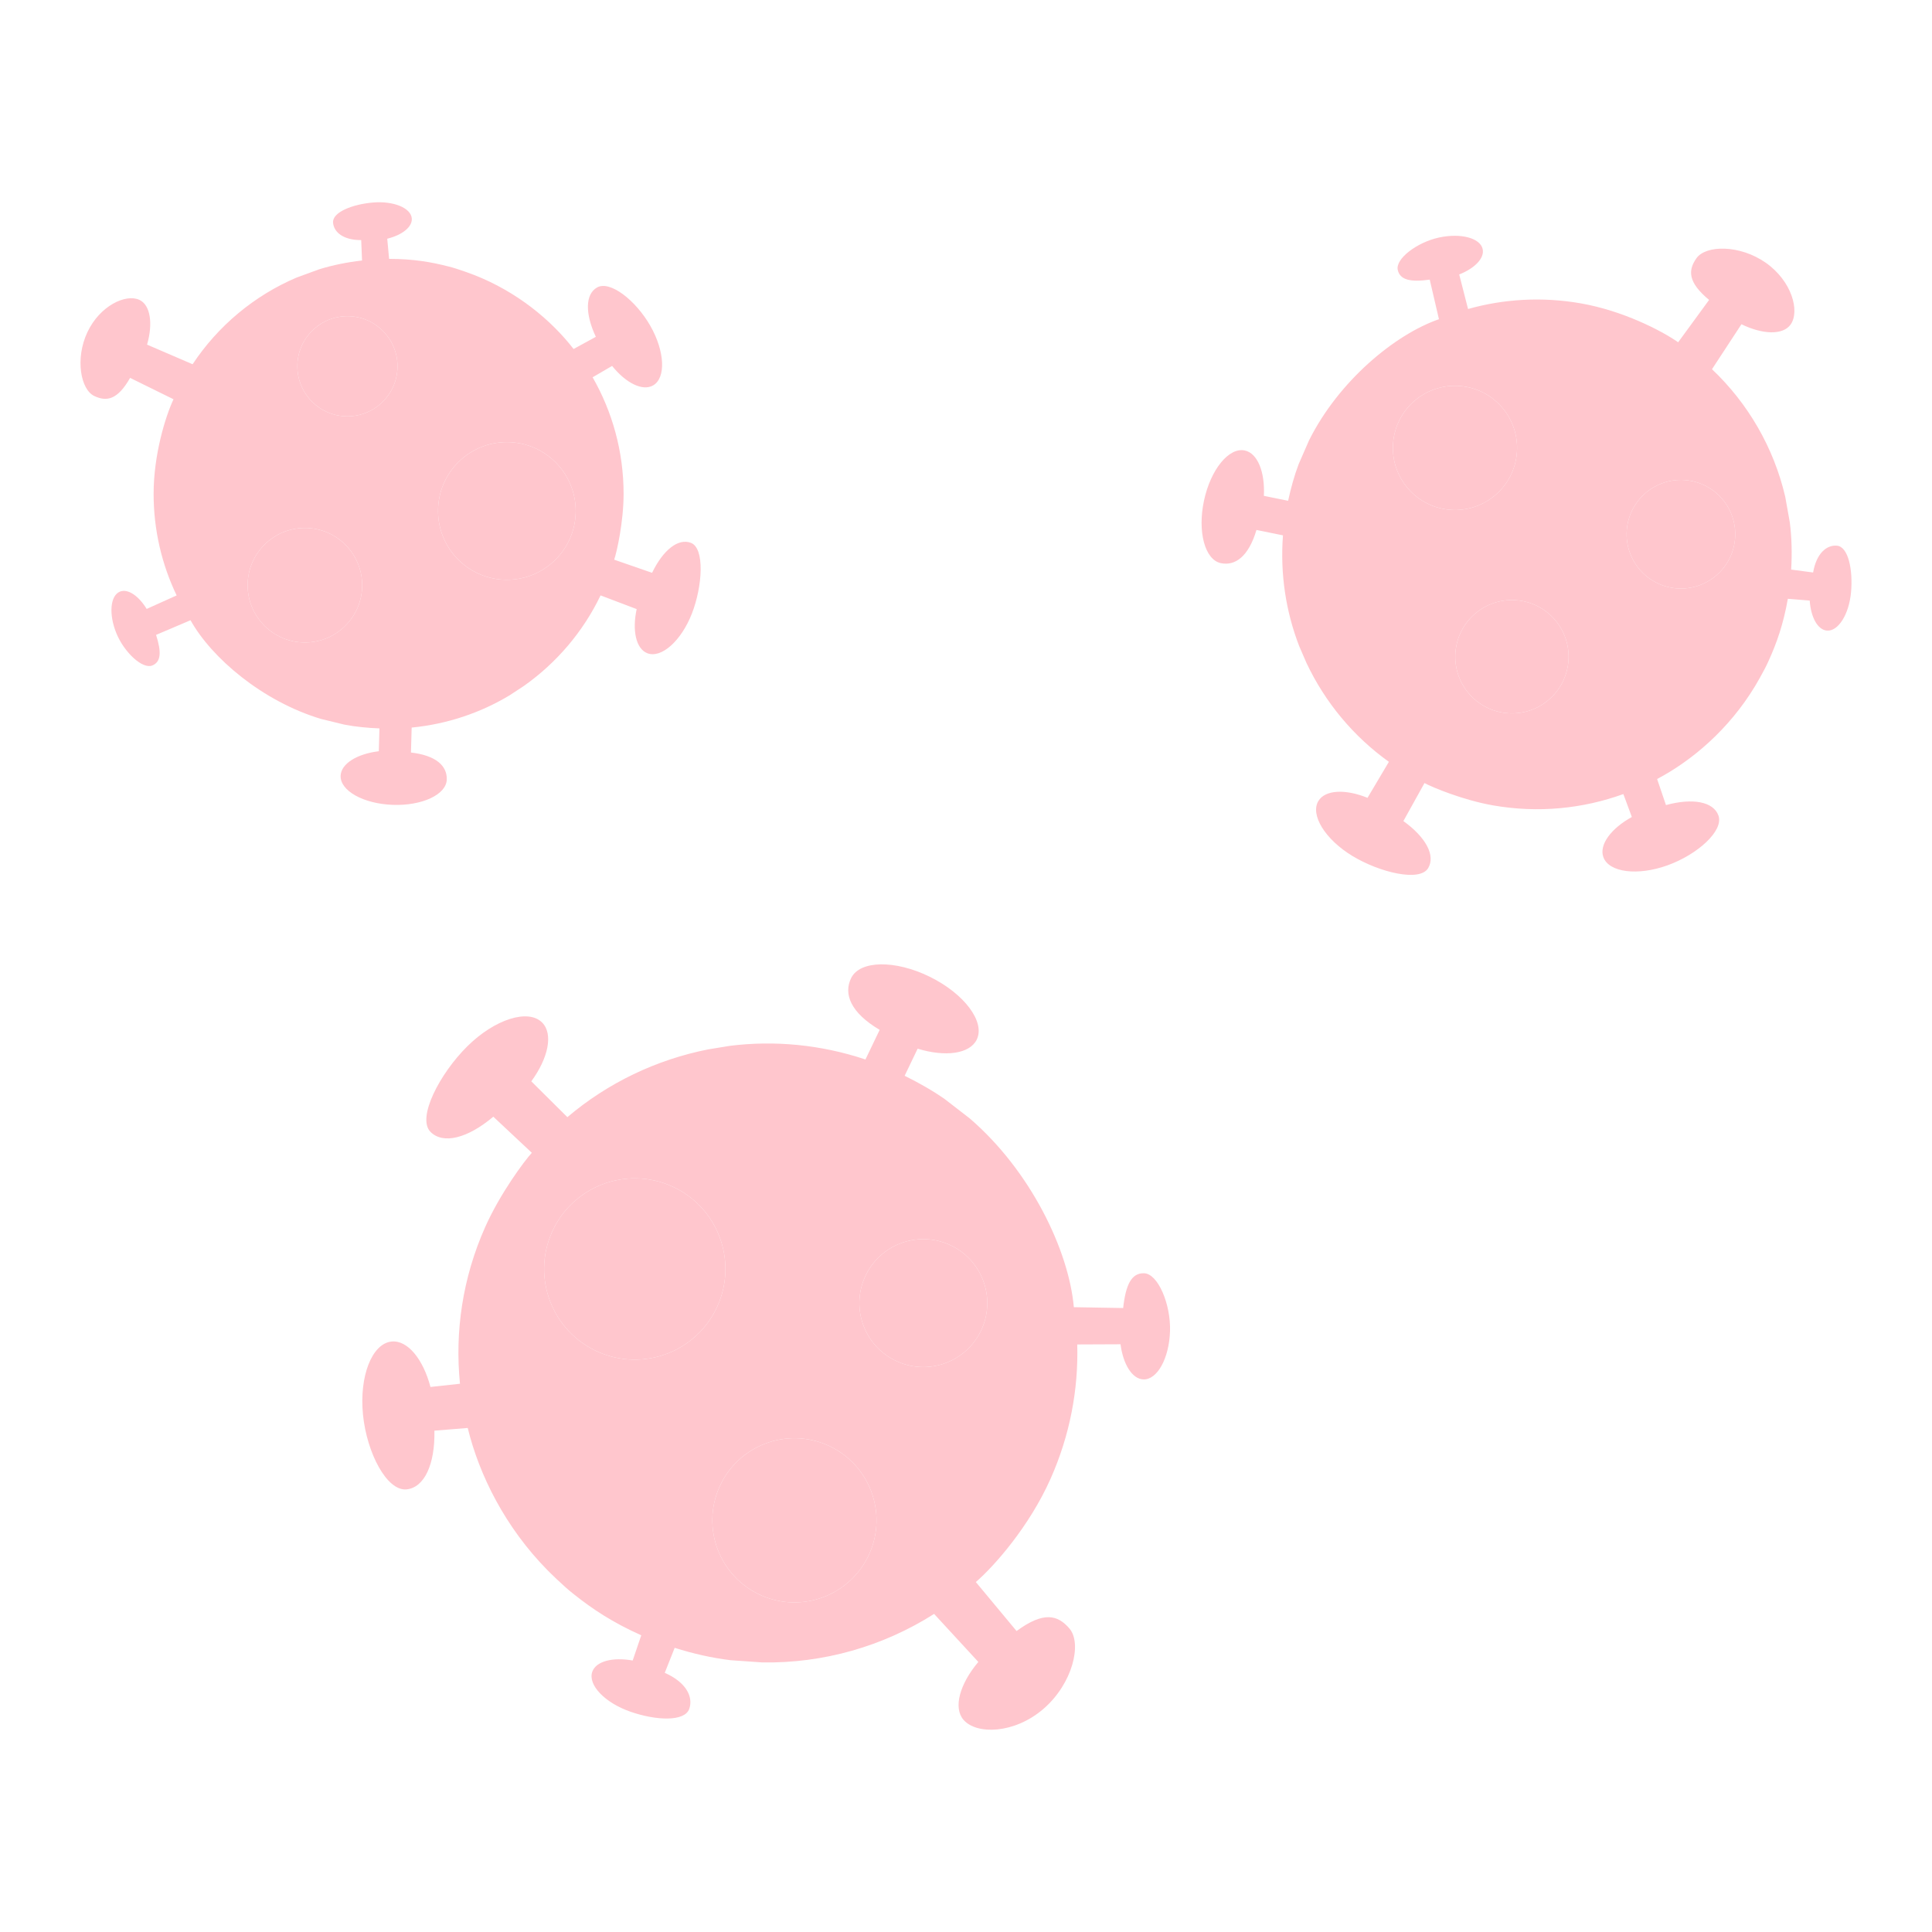 <?xml version="1.0" standalone="no"?>
<svg version="1.1" id="downloadSvg" xmlns="http://www.w3.org/2000/svg" xmlns:xlink="http://www.w3.org/1999/xlink" x="0px" y="0px" viewBox="0 0 1200 1200" enable-background="new 0 0 1200 1200" xml:space="preserve" height="512" width="512">
<g>
	<path fill="#C02B3F" d="M277.493,484.253c0.309-8.429-6.479-15.023-22.232-16.849l0.429-15.49&#10;&#9;&#9;c22.135-2.161,42.841-9.189,60.96-20.119l8.742-5.747c20.293-14.317,36.793-33.65,47.632-56.233l22.424,8.503&#10;&#9;&#9;c-2.867,13.272-0.435,24.663,6.614,27.406c8.683,3.379,21.076-7.643,27.684-24.62c6.607-16.976,8.112-40.541-0.572-43.92&#10;&#9;&#9;c-7.858-3.059-17.257,4.322-24.156,18.602l-23.527-8.158c1.662-4.926,5.836-23.583,5.836-40.894&#10;&#9;&#9;c0-26.356-7.022-51.057-19.243-72.399l12.099-7.051c8.51,10.582,18.893,15.86,25.46,12.108c8.091-4.62,7.326-21.189-1.708-37.008&#10;&#9;&#9;c-9.035-15.818-25.044-28.427-33.133-23.807c-7.323,4.183-7.469,16.286-0.712,30.632l-13.832,7.564&#10;&#9;&#9;c-14.008-18.104-35.265-35.611-61.743-45.972c0,0-9.892-3.839-15.994-5.295c-10.829-2.803-21.946-4.692-36.844-4.72l-1.154-12.514&#10;&#9;&#9;c9.255-2.28,15.689-7.324,15.248-12.614c-0.543-6.517-11.313-10.938-24.055-9.876c-12.742,1.063-25.389,6.016-24.847,12.532&#10;&#9;&#9;c0.493,5.9,6.346,10.862,17.477,10.813l0.528,12.677c-9.112,1.029-18.001,2.799-26.526,5.425l-14.004,5.111&#10;&#9;&#9;c-26.509,11.263-48.986,30.15-64.72,53.898l-28.276-12.184c3.764-13.047,2.11-24.577-4.735-27.792&#10;&#9;&#9;c-8.433-3.962-24.6,3.605-32.346,20.092c-7.747,16.487-4.138,35.652,4.295,39.614c7.633,3.587,14.399,2.514,22.251-11.264&#10;&#9;&#9;l26.95,13.279c-4.97,10.612-12.353,34.368-12.353,58.751c0,22.596,5.138,43.989,14.304,63.084l-18.615,8.394&#10;&#9;&#9;c-4.962-8.138-11.71-12.754-16.622-10.74c-6.05,2.481-7.022,14.082-2.17,25.912c4.851,11.83,16.234,22.431,22.285,19.951&#10;&#9;&#9;c5.476-2.246,5.74-8.405,2.341-19.004l21.406-9.104c13.053,23.455,44.75,50.434,81.094,61.32l14.482,3.53&#10;&#9;&#9;c7.076,1.347,14.366,2.045,21.762,2.34l-0.395,14.173c-13.478,1.649-23.438,7.688-23.716,15.245&#10;&#9;&#9;c-0.342,9.31,14.14,17.399,32.344,18.066C262.117,500.57,277.152,493.563,277.493,484.253z M314.829,274.604&#10;&#9;&#9;c23.611,0,42.75,19.14,42.75,42.75c0,23.61-19.139,42.75-42.75,42.75c-23.611,0-42.75-19.14-42.75-42.75&#10;&#9;&#9;C272.079,293.744,291.218,274.604,314.829,274.604z M189.379,399.054c-19.643,0-35.567-15.924-35.567-35.566&#10;&#9;&#9;c0-19.643,15.924-35.566,35.567-35.566c19.642,0,35.565,15.923,35.565,35.566C224.945,383.131,209.021,399.054,189.379,399.054z&#10;&#9;&#9; M215.802,258.596c-17.177,0-31.104-13.925-31.104-31.104s13.927-31.104,31.104-31.104c17.178,0,31.103,13.926,31.103,31.104&#10;&#9;&#9;S232.98,258.596,215.802,258.596z" style="fill: rgb(255, 198, 205);"/>
	<circle fill="#FFD898" cx="314.829" cy="317.354" r="42.75" style="fill: rgb(255, 198, 205);"/>
	<path fill="#FFD898" d="M189.379,327.922c-19.643,0-35.567,15.923-35.567,35.566c0,19.643,15.924,35.566,35.567,35.566&#10;&#9;&#9;c19.642,0,35.565-15.924,35.565-35.566C224.945,343.845,209.021,327.922,189.379,327.922z" style="fill: rgb(255, 198, 205);"/>
	<path fill="#FFD898" d="M215.802,196.388c-17.177,0-31.104,13.926-31.104,31.104s13.927,31.104,31.104,31.104&#10;&#9;&#9;c17.178,0,31.103-13.925,31.103-31.104S232.98,196.388,215.802,196.388z" style="fill: rgb(255, 198, 205);"/>
	<path fill="#C02B3F" d="M710.615,790.842c-7.79-0.235-11.41,7.031-13.004,21.602l-30.63-0.529&#10;&#9;&#9;c-3.121-35.209-26.777-84.653-64.652-117.234l-15.524-12.011c-7.786-5.415-16.183-10.163-24.918-14.483l8.075-16.834&#10;&#9;&#9;c17.095,5.244,32.312,3.322,36.698-5.62c5.402-11.014-7.677-28.507-29.215-39.072c-21.536-10.563-43.374-10.199-48.776,0.816&#10;&#9;&#9;c-4.893,9.972-0.266,21.543,17.701,32.186l-8.82,18.4c-27.781-9.269-56.453-11.92-84.105-8.49l-13.597,2.224&#10;&#9;&#9;c-32.085,6.338-62.296,20.742-87.443,42.09l-22.409-22.25c10.566-14.425,13.747-29.43,6.74-36.508&#10;&#9;&#9;c-8.63-8.72-29.447-2.109-46.497,14.766c-17.049,16.874-31.495,44.409-22.863,53.129c7.812,7.894,23.073,4.056,39.027-9.421&#10;&#9;&#9;l23.924,22.427c-4.64,5.033-19.666,25.235-28.947,46.054c-14.132,31.698-18.932,65.171-15.679,97.392l-18.331,1.993&#10;&#9;&#9;c-4.561-17.291-14.22-29.205-24.13-28.215c-12.208,1.218-20.171,21.556-17.789,45.426c2.384,23.868,14.878,47.617,27.083,46.398&#10;&#9;&#9;c11.052-1.104,17.716-15.582,17.282-36.459l20.691-1.681c7.141,29.285,23.319,61.739,49.609,88.399c0,0,9.838,9.921,16.397,14.944&#10;&#9;&#9;c11.523,9.178,23.878,17.411,41.783,25.433l-5.323,15.67c-12.354-2.22-22.797,0.396-25.102,6.995&#10;&#9;&#9;c-2.843,8.129,7.74,19.222,23.635,24.777c15.894,5.554,33.763,6.379,36.603-1.75c2.571-7.359-1.808-16.467-15.221-22.376&#10;&#9;&#9;l6.164-15.529c11.51,3.648,23.148,6.286,34.811,7.699l19.584,1.362c37.923,0.668,75.083-9.995,106.739-30.12l27.475,29.816&#10;&#9;&#9;c-11.523,13.674-15.717,28.428-9.206,35.965c8.014,9.287,31.519,8.855,49.675-6.821c18.158-15.675,24.095-40.66,16.078-49.946&#10;&#9;&#9;c-7.258-8.407-15.972-10.744-32.803,1.616l-25.293-30.421c11.67-10.098,33.286-34.711,46.359-64.037&#10;&#9;&#9;c12.116-27.176,17.409-55.662,16.623-83.541l26.89-0.114c1.606,12.448,7.245,21.619,14.233,21.829&#10;&#9;&#9;c8.607,0.261,15.996-13.171,16.504-30.002C727.23,809.956,719.224,791.103,710.615,790.842z M371.349,839.604&#10;&#9;&#9;c-28.398-12.661-41.154-45.943-28.494-74.339c12.66-28.396,45.944-41.154,74.341-28.493c28.397,12.66,41.151,45.943,28.491,74.34&#10;&#9;&#9;C433.027,839.507,399.745,852.264,371.349,839.604z M539.992,965.052c-11.463,25.714-41.604,37.266-67.318,25.802&#10;&#9;&#9;c-25.715-11.464-37.266-41.603-25.801-67.318s41.602-37.266,67.316-25.802C539.903,909.198,551.459,939.338,539.992,965.052z&#10;&#9;&#9; M609.767,825.542c-8.93,20.034-32.414,29.034-52.448,20.102c-20.034-8.932-29.034-32.413-20.102-52.448&#10;&#9;&#9;c8.932-20.034,32.414-29.034,52.449-20.102C609.699,782.026,618.699,805.507,609.767,825.542z" style="fill: rgb(255, 198, 205);"/>
	<path fill="#FFD898" d="M417.195,736.772c-28.397-12.661-61.681,0.097-74.341,28.493c-12.66,28.396,0.096,61.679,28.494,74.339&#10;&#9;&#9;c28.397,12.661,61.678-0.097,74.338-28.493C458.347,782.714,445.592,749.432,417.195,736.772z" style="fill: rgb(255, 198, 205);"/>
	<path fill="#FFD898" d="M589.666,773.094c-20.035-8.931-43.517,0.069-52.449,20.102c-8.932,20.034,0.068,43.516,20.102,52.448&#10;&#9;&#9;c20.034,8.932,43.517-0.068,52.448-20.102C618.699,805.507,609.699,782.026,589.666,773.094z" style="fill: rgb(255, 198, 205);"/>
	<path fill="#FFD898" d="M514.19,897.735c-25.715-11.464-55.852,0.087-67.316,25.802s0.086,55.853,25.801,67.318&#10;&#9;&#9;c25.713,11.463,55.854-0.088,67.318-25.802C551.459,939.338,539.903,909.198,514.19,897.735z" style="fill: rgb(255, 198, 205);"/>
	<path fill="#C02B3F" d="M1140.975,338.934c-6.394-0.576-12.789,4.75-14.815,16.649l-13.64-1.804&#10;&#9;&#9;c0.603-9.925,0.374-19.75-0.841-29.347l-2.845-15.912c-7.08-30.42-23.057-57.955-45.486-79.197l18.295-27.928&#10;&#9;&#9;c13.233,6.457,25.861,6.844,30.572,0.133c5.808-8.267,0.743-26.95-15.421-38.304c-16.163-11.354-37.309-11.078-43.115-2.81&#10;&#9;&#9;c-5.256,7.483-5.375,14.911,7.875,25.872l-19.217,26.308c-10.407-7.292-34.404-19.614-60.448-24.168&#10;&#9;&#9;c-24.138-4.219-47.949-2.726-70.055,3.498l-5.49-21.452c9.617-3.781,15.809-10.126,14.573-15.749&#10;&#9;&#9;c-1.518-6.926-13.729-10.131-27.271-7.157c-13.545,2.973-26.993,13.151-25.474,20.078c1.376,6.269,7.908,7.701,19.864,6.05&#10;&#9;&#9;l5.726,24.565c-27.493,9.562-62.228,38.382-80.645,75.17l-6.475,14.81c-2.76,7.307-4.868,14.964-6.563,22.808l-15.066-3.068&#10;&#9;&#9;c0.755-14.705-3.834-26.472-11.856-28.179c-9.882-2.104-21.225,11.854-25.338,31.175c-4.112,19.32,0.565,36.688,10.445,38.791&#10;&#9;&#9;c8.946,1.904,17.257-4.114,22.151-20.6l16.464,3.35c-1.825,24.048,1.815,47.478,10.107,68.872l4.505,10.412&#10;&#9;&#9;c11.505,24.35,29.072,45.585,51.172,61.381l-13.27,22.364c-13.643-5.542-26.264-5.07-30.511,1.947&#10;&#9;&#9;c-5.232,8.643,4.228,23.941,21.129,34.169c16.898,10.228,41.79,16.236,47.02,7.592c4.735-7.824-1.393-19.241-15.359-29.276&#10;&#9;&#9;l13.106-23.609c4.952,2.695,24.101,10.638,42.593,13.871c28.152,4.922,55.847,2.036,80.926-7.033l5.273,14.24&#10;&#9;&#9;c-12.895,7.114-20.469,17.22-17.691,24.935c3.425,9.506,21.266,11.782,39.852,5.086c18.583-6.696,35.04-21.441,31.616-30.945&#10;&#9;&#9;c-3.099-8.604-16-11.019-32.586-6.481l-5.497-16.186c21.953-11.582,44.625-31.019,60.636-57.367c0,0,5.947-9.849,8.643-16.095&#10;&#9;&#9;c5.017-11.044,9.11-22.565,11.922-38.475l13.583,1.105c0.707,10.312,4.892,18.125,10.627,18.643&#10;&#9;&#9;c7.063,0.637,13.795-10.042,15.042-23.851C1150.966,354.006,1148.037,339.571,1140.975,338.934z M865.727,271.556&#10;&#9;&#9;c3.67-20.982,23.652-35.017,44.635-31.349c20.981,3.669,35.016,23.651,31.347,44.633c-3.667,20.981-23.65,35.017-44.632,31.349&#10;&#9;&#9;C876.095,312.52,862.06,292.537,865.727,271.556z M973.756,413.954c-3.35,19.146-21.583,31.953-40.728,28.606&#10;&#9;&#9;c-19.145-3.347-31.953-21.581-28.605-40.727c3.346-19.146,21.582-31.952,40.727-28.605&#10;&#9;&#9;C964.295,376.574,977.102,394.808,973.756,413.954z M1077.275,337.628c-3.208,18.349-20.683,30.623-39.033,27.415&#10;&#9;&#9;c-18.348-3.208-30.622-20.683-27.414-39.032c3.208-18.348,20.683-30.623,39.032-27.415&#10;&#9;&#9;C1068.208,301.804,1080.484,319.279,1077.275,337.628z" style="fill: rgb(255, 198, 205);"/>
	<path fill="#FFD898" d="M945.15,373.227c-19.145-3.347-37.381,9.459-40.727,28.605c-3.349,19.146,9.46,37.38,28.605,40.727&#10;&#9;&#9;c19.145,3.347,37.378-9.46,40.728-28.606C977.102,394.808,964.295,376.574,945.15,373.227z" style="fill: rgb(255, 198, 205);"/>
	<path fill="#FFD898" d="M941.709,284.84c3.669-20.982-10.366-40.964-31.347-44.633c-20.983-3.668-40.964,10.367-44.635,31.349&#10;&#9;&#9;c-3.667,20.981,10.367,40.964,31.35,44.632C918.059,319.857,938.042,305.821,941.709,284.84z" style="fill: rgb(255, 198, 205);"/>
	<path fill="#FFD898" d="M1049.86,298.595c-18.349-3.208-35.823,9.067-39.032,27.415c-3.208,18.349,9.066,35.824,27.414,39.032&#10;&#9;&#9;c18.351,3.208,35.825-9.066,39.033-27.415C1080.484,319.279,1068.208,301.804,1049.86,298.595z" style="fill: rgb(255, 198, 205);"/>
</g>
</svg>